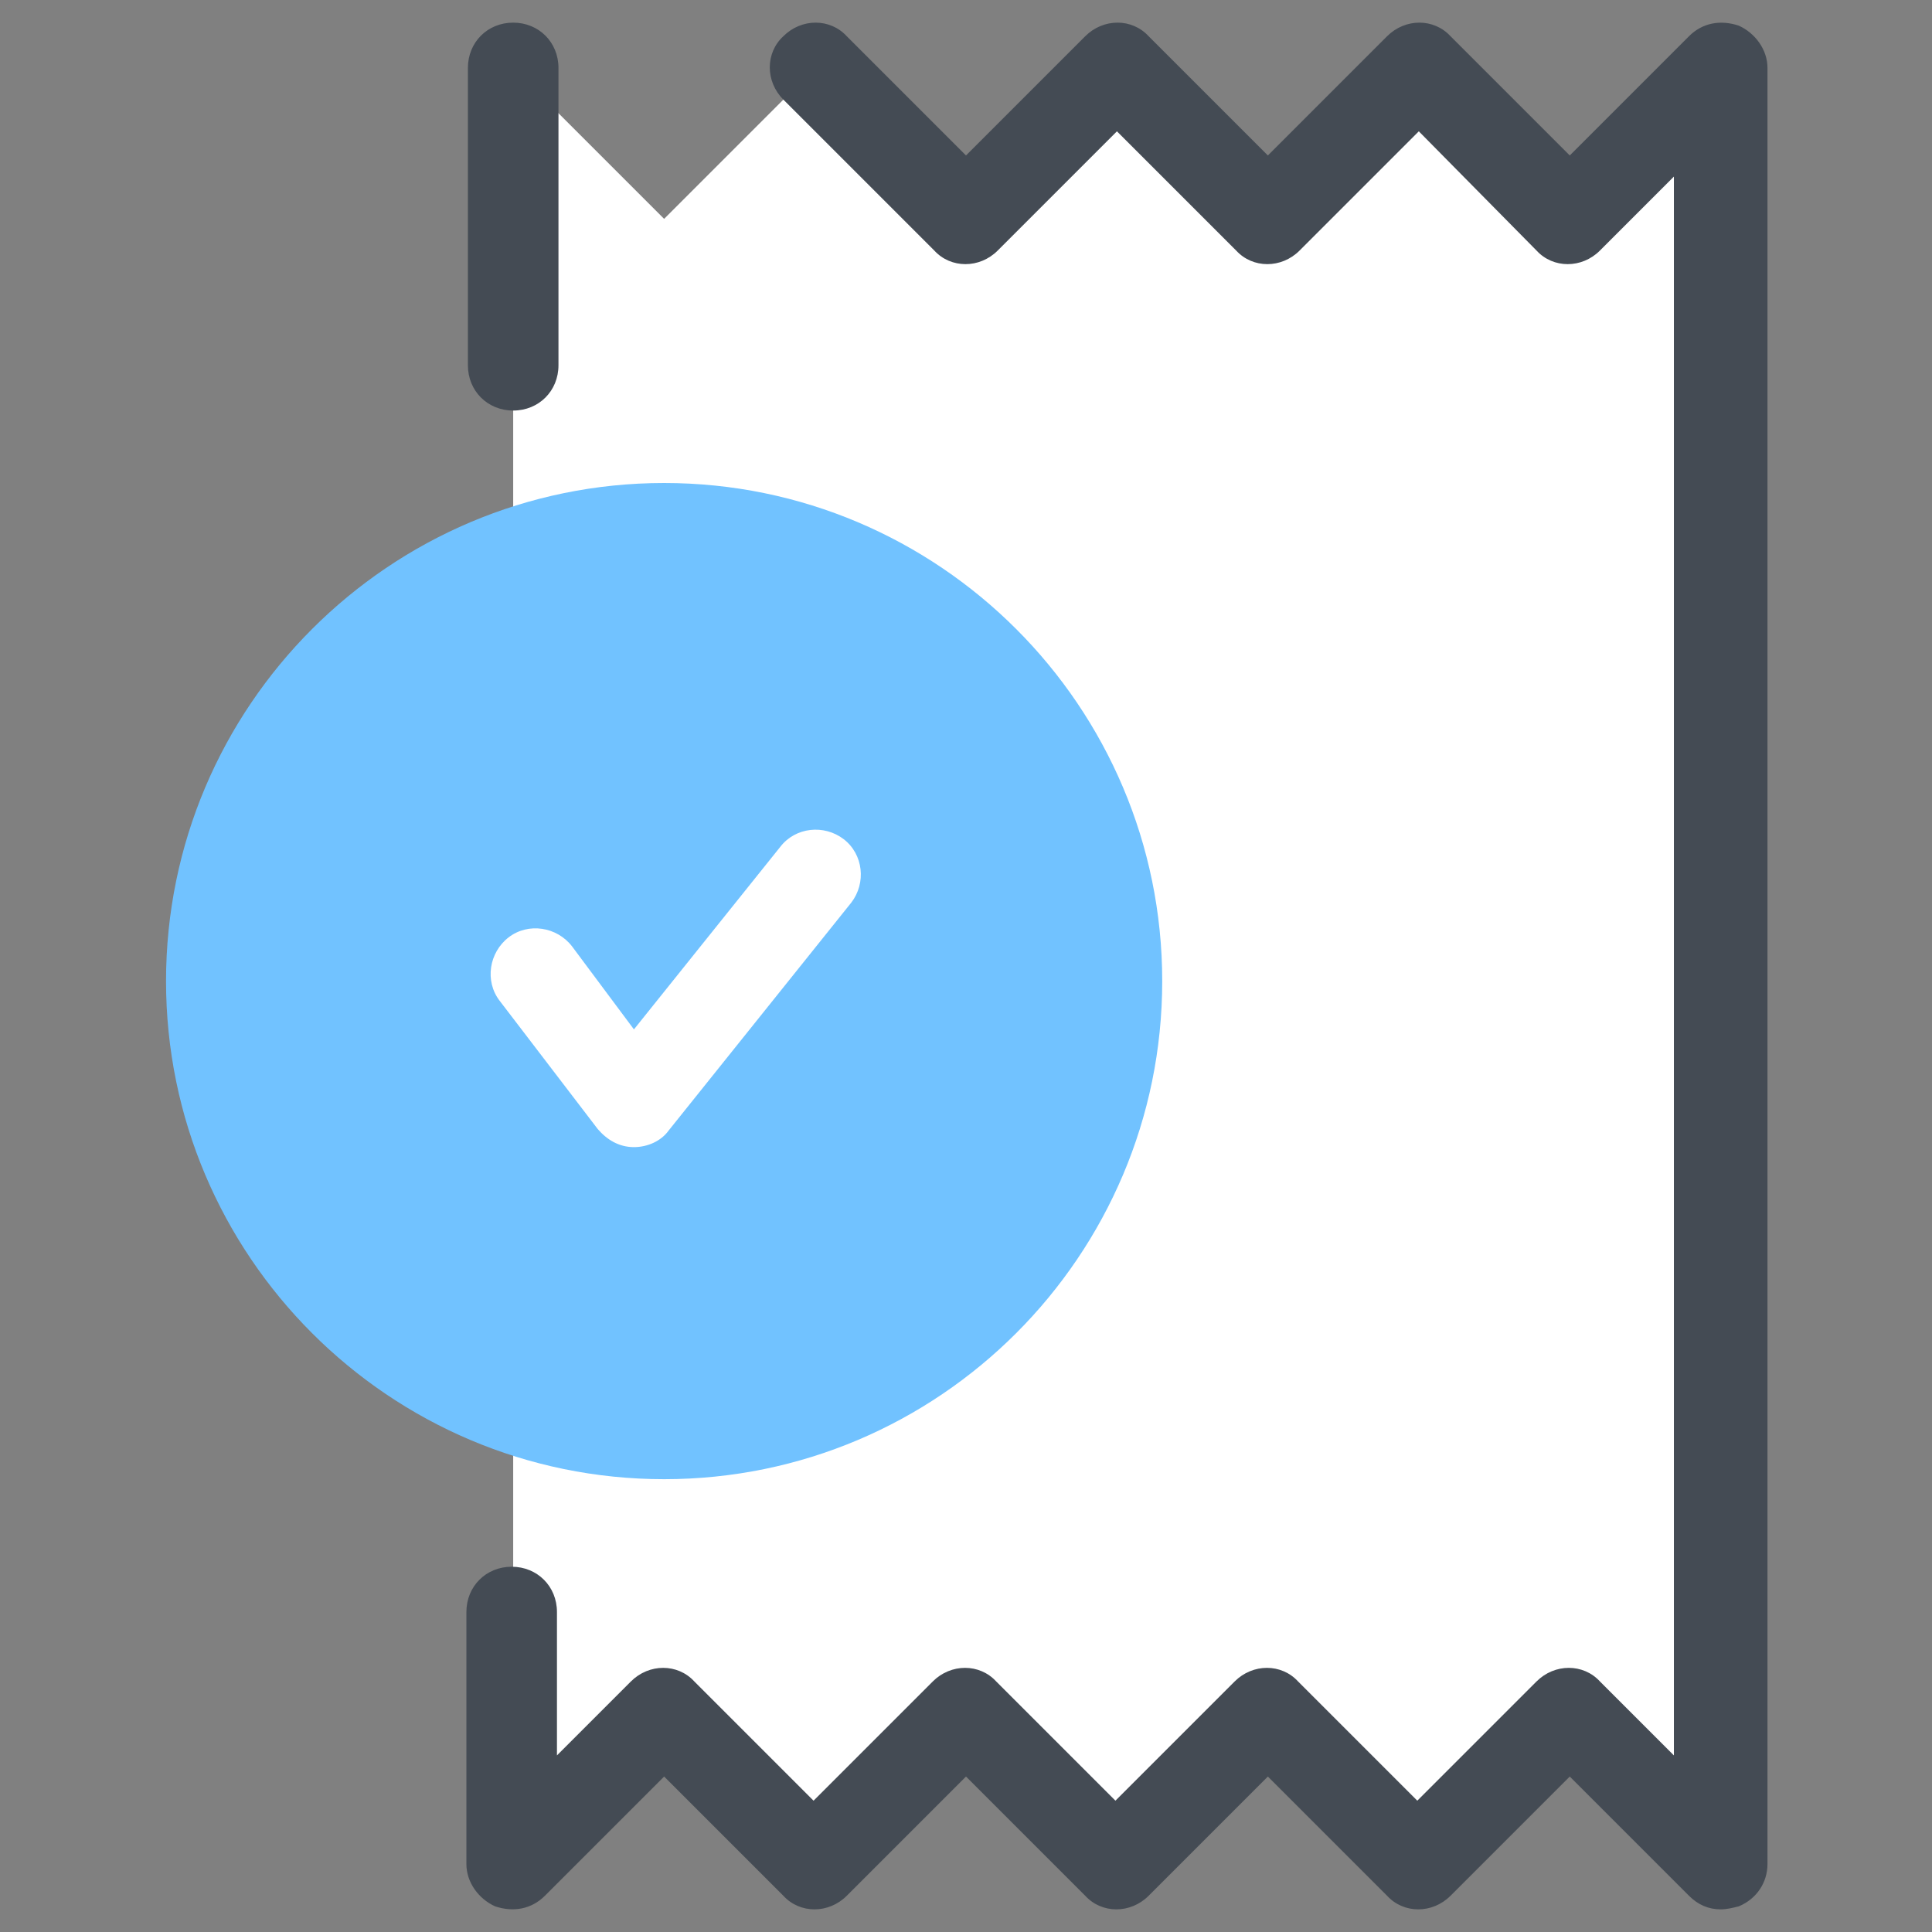 <svg xmlns="http://www.w3.org/2000/svg" viewBox="0 0 128 128" width="100px" height="100px"><rect x="0" y="0" width="128" height="128" fill="#808080" stroke="none"/><path fill="#fff" d="M114 4.5L104 14.5 94 4.5 84 14.5 74 4.5 64 14.5 54 4.5 44 14.5 34 4.5 34 123.5 44 113.5 54 123.5 64 113.5 74 123.5 84 113.5 94 123.5 104 113.5 114 123.5z"/><path fill="#444b54" d="M34 27.2c-1.7 0-3-1.3-3-3V4.5c0-1.7 1.3-3 3-3s3 1.3 3 3v19.7C37 25.9 35.7 27.2 34 27.2zM114 126.5c-.8 0-1.5-.3-2.1-.9l-7.9-7.9-7.9 7.9c-1.2 1.2-3.1 1.2-4.2 0l-7.9-7.9-7.9 7.9c-1.2 1.2-3.1 1.2-4.2 0l-7.9-7.9-7.9 7.9c-1.2 1.2-3.1 1.2-4.2 0l-7.9-7.9-7.9 7.9c-.9.9-2.1 1.1-3.3.7-1.1-.5-1.9-1.6-1.9-2.8v-16.7c0-1.7 1.3-3 3-3s3 1.3 3 3v9.5l4.9-4.9c1.2-1.2 3.1-1.2 4.2 0l7.9 7.9 7.9-7.9c1.2-1.2 3.1-1.2 4.2 0l7.9 7.9 7.9-7.9c1.2-1.2 3.1-1.2 4.2 0l7.9 7.9 7.9-7.9c1.2-1.2 3.1-1.2 4.2 0l4.9 4.9V11.7l-4.9 4.9c-1.2 1.2-3.1 1.2-4.2 0L94 8.7l-7.9 7.9c-1.2 1.2-3.1 1.2-4.2 0L74 8.7l-7.9 7.9c-1.2 1.2-3.1 1.2-4.2 0l-10-10c-1.2-1.2-1.2-3.1 0-4.2 1.2-1.2 3.1-1.2 4.2 0l7.9 7.9 7.9-7.9c1.2-1.2 3.1-1.2 4.2 0l7.9 7.9 7.9-7.9c1.2-1.2 3.1-1.2 4.2 0l7.9 7.9 7.9-7.9c.9-.9 2.1-1.1 3.3-.7 1.1.5 1.9 1.6 1.9 2.8v119c0 1.2-.7 2.3-1.9 2.8C114.8 126.4 114.4 126.5 114 126.5z"/><path fill="#71c2ff" d="M44,32c-18.2,0-33,14.8-33,33s14.8,33,33,33s33-14.8,33-33S62.2,32,44,32z"/><g><path fill="#fff" d="M42,76C42,76,42,76,42,76c-1,0-1.8-0.5-2.4-1.2l-6.5-8.5c-1-1.3-0.7-3.2,0.6-4.2c1.3-1,3.2-0.7,4.2,0.6l4.1,5.5l9.7-12.1c1-1.3,2.9-1.5,4.2-0.5c1.3,1,1.5,2.9,0.5,4.2L44.3,74.9C43.8,75.6,42.9,76,42,76z"/></g></svg>